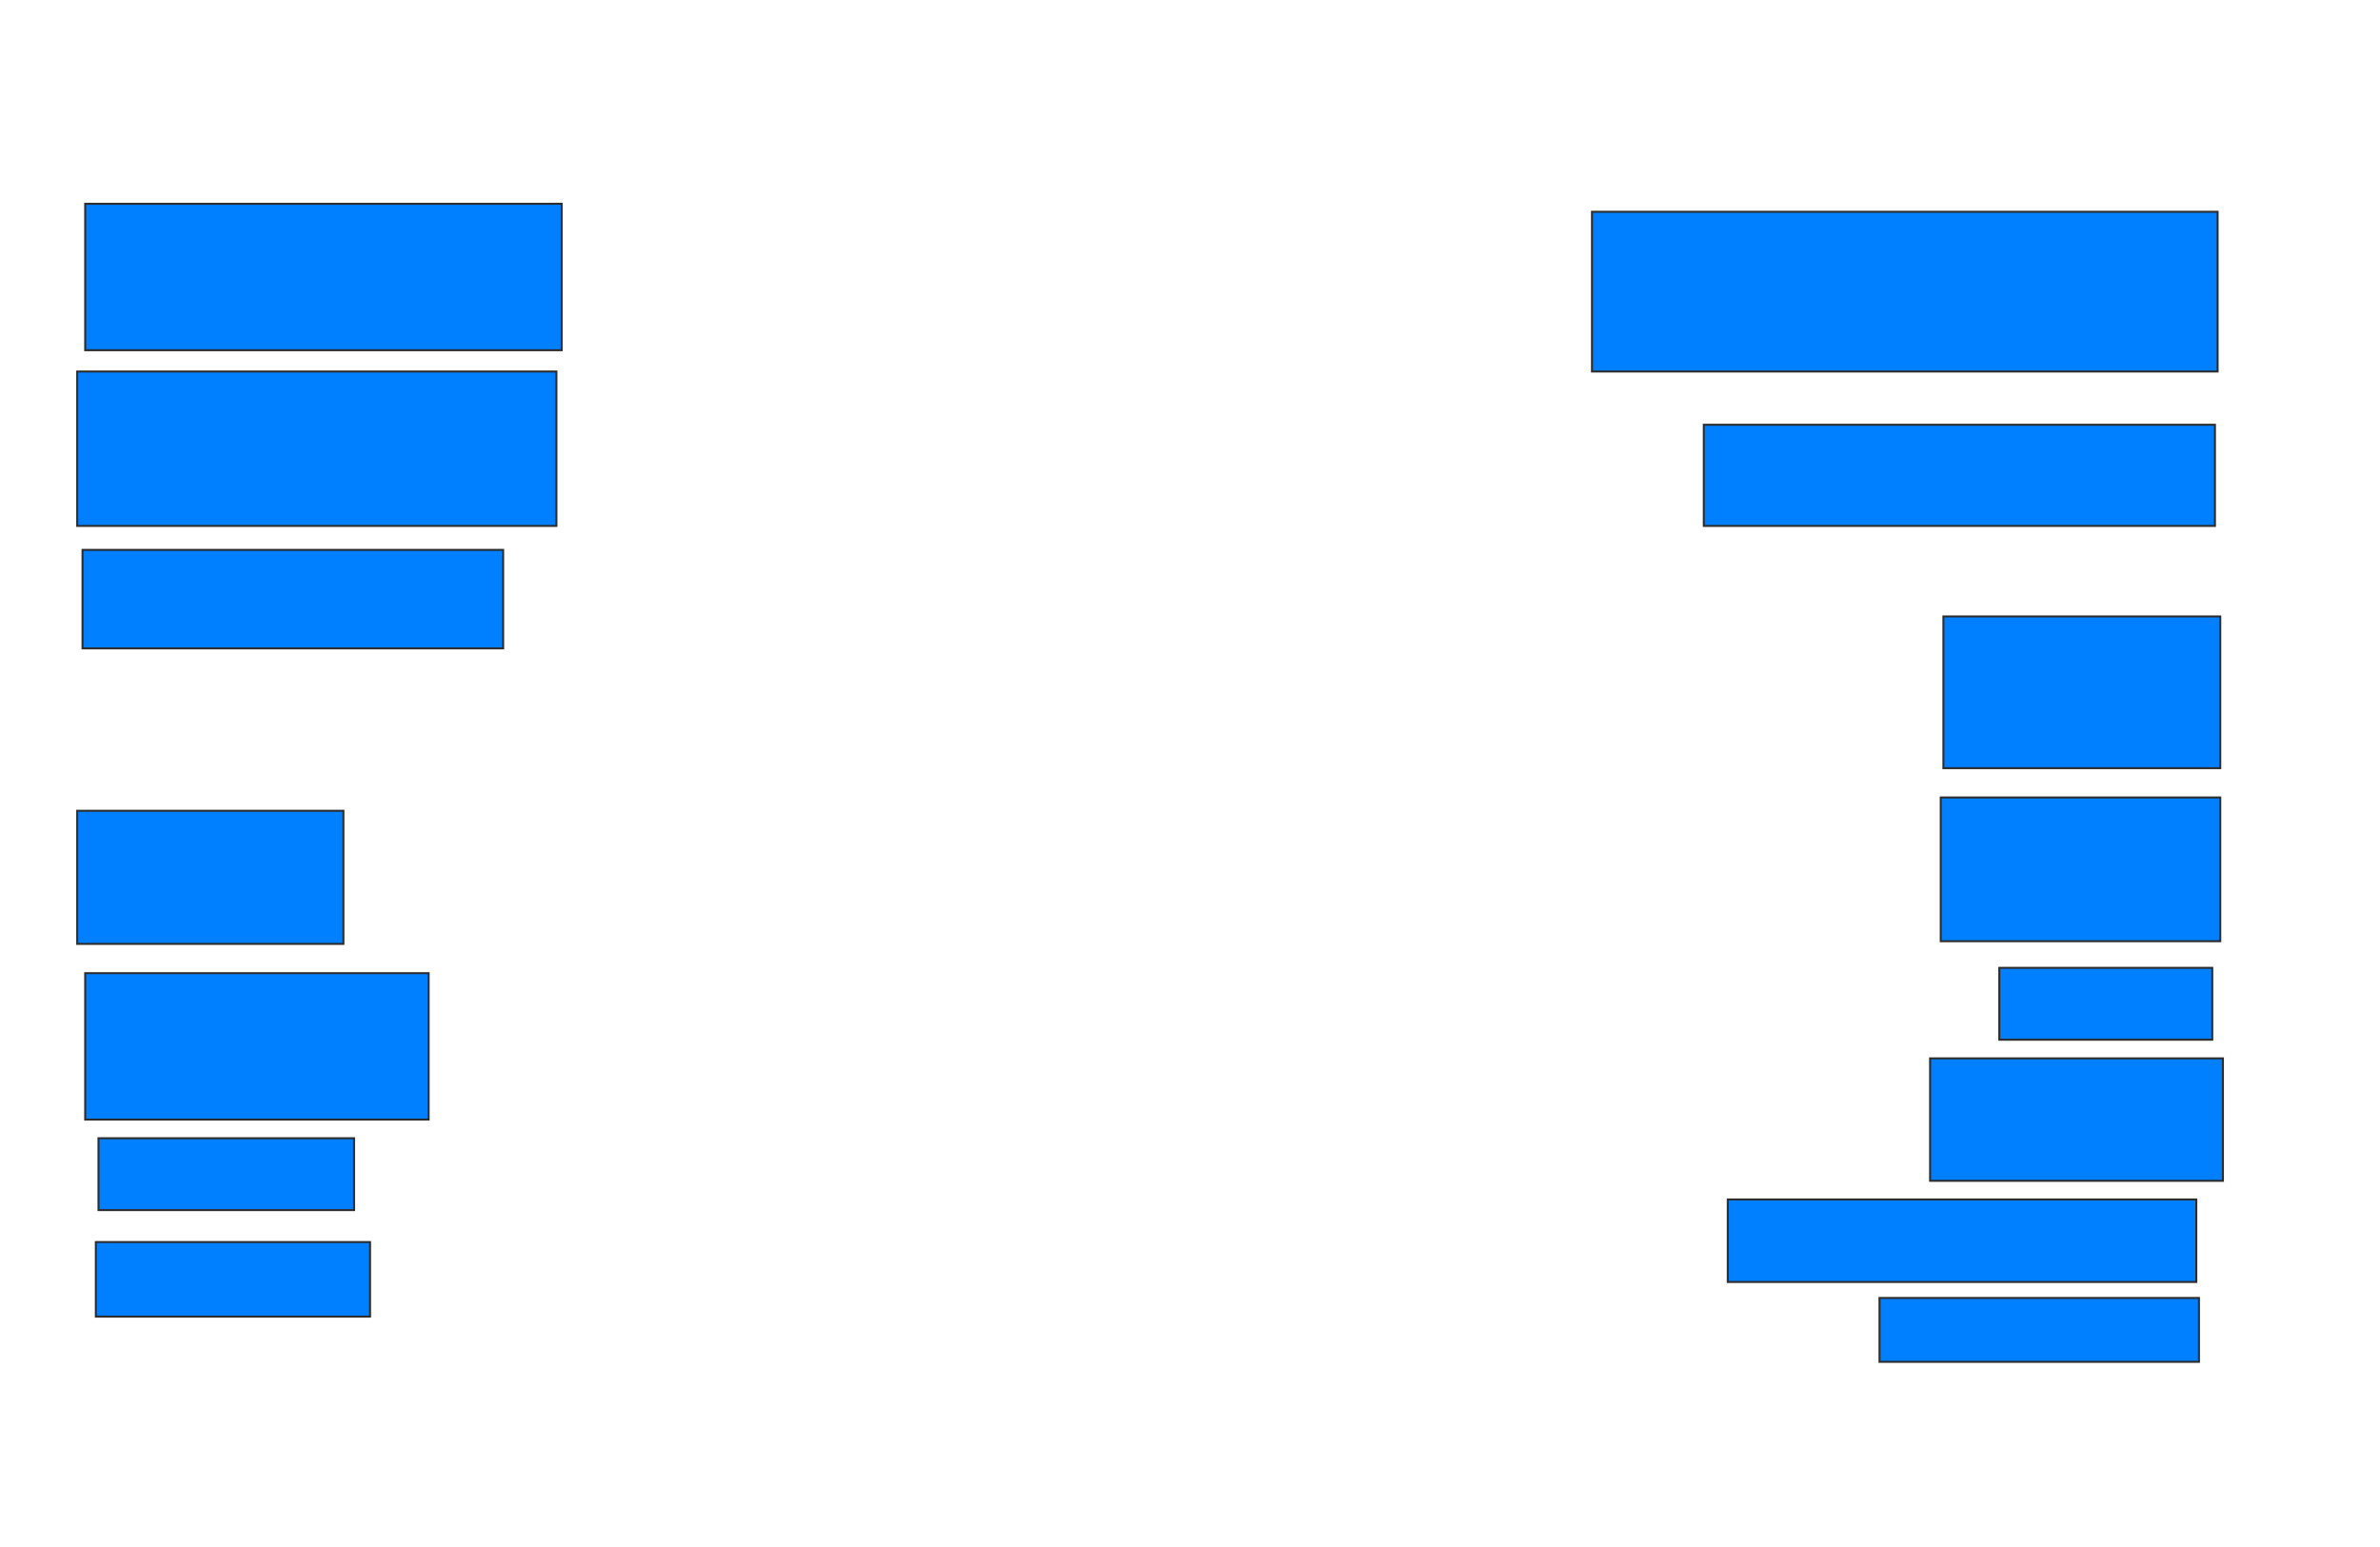 <svg xmlns="http://www.w3.org/2000/svg" width="1192" height="775">
 <!-- Created with Image Occlusion Enhanced -->
 <g>
  <title>Labels</title>
 </g>
 <g>
  <title>Masks</title>
  <rect id="0273292047b8480ea5dcae84317d1a5d-ao-1" height="80" width="313.333" y="106.067" x="797.333" stroke="#2D2D2D" fill="#007fff"/>
  <rect id="0273292047b8480ea5dcae84317d1a5d-ao-2" height="50.667" width="256" y="212.733" x="853.333" stroke="#2D2D2D" fill="#007fff"/>
  <rect id="0273292047b8480ea5dcae84317d1a5d-ao-3" height="76" width="138.667" y="308.733" x="973.333" stroke="#2D2D2D" fill="#007fff"/>
  <rect id="0273292047b8480ea5dcae84317d1a5d-ao-4" height="72" width="140" y="399.4" x="972" stroke="#2D2D2D" fill="#007fff"/>
  <rect id="0273292047b8480ea5dcae84317d1a5d-ao-5" height="36" width="106.667" y="484.733" x="1001.333" stroke="#2D2D2D" fill="#007fff"/>
  <rect id="0273292047b8480ea5dcae84317d1a5d-ao-6" height="61.333" width="146.667" y="530.067" x="966.667" stroke="#2D2D2D" fill="#007fff"/>
  <rect id="0273292047b8480ea5dcae84317d1a5d-ao-7" height="41.333" width="234.667" y="600.733" x="865.333" stroke="#2D2D2D" fill="#007fff"/>
  <rect id="0273292047b8480ea5dcae84317d1a5d-ao-8" height="32" width="160" y="650.067" x="941.333" stroke="#2D2D2D" fill="#007fff"/>
  <rect id="0273292047b8480ea5dcae84317d1a5d-ao-9" height="37.333" width="137.333" y="622.067" x="48" stroke="#2D2D2D" fill="#007fff"/>
  <rect id="0273292047b8480ea5dcae84317d1a5d-ao-10" height="36" width="128" y="570.067" x="49.333" stroke="#2D2D2D" fill="#007fff"/>
  <rect id="0273292047b8480ea5dcae84317d1a5d-ao-11" height="73.333" width="172" y="487.4" x="42.667" stroke="#2D2D2D" fill="#007fff"/>
  <rect id="0273292047b8480ea5dcae84317d1a5d-ao-12" height="66.667" width="133.333" y="406.067" x="38.667" stroke="#2D2D2D" fill="#007fff"/>
  <rect id="0273292047b8480ea5dcae84317d1a5d-ao-13" height="49.333" width="210.667" y="275.4" x="41.333" stroke="#2D2D2D" fill="#007fff"/>
  <rect id="0273292047b8480ea5dcae84317d1a5d-ao-14" height="77.333" width="240" y="186.067" x="38.667" stroke="#2D2D2D" fill="#007fff"/>
  <rect id="0273292047b8480ea5dcae84317d1a5d-ao-15" height="73.333" width="238.667" y="102.067" x="42.667" stroke="#2D2D2D" fill="#007fff"/>
 </g>
</svg>